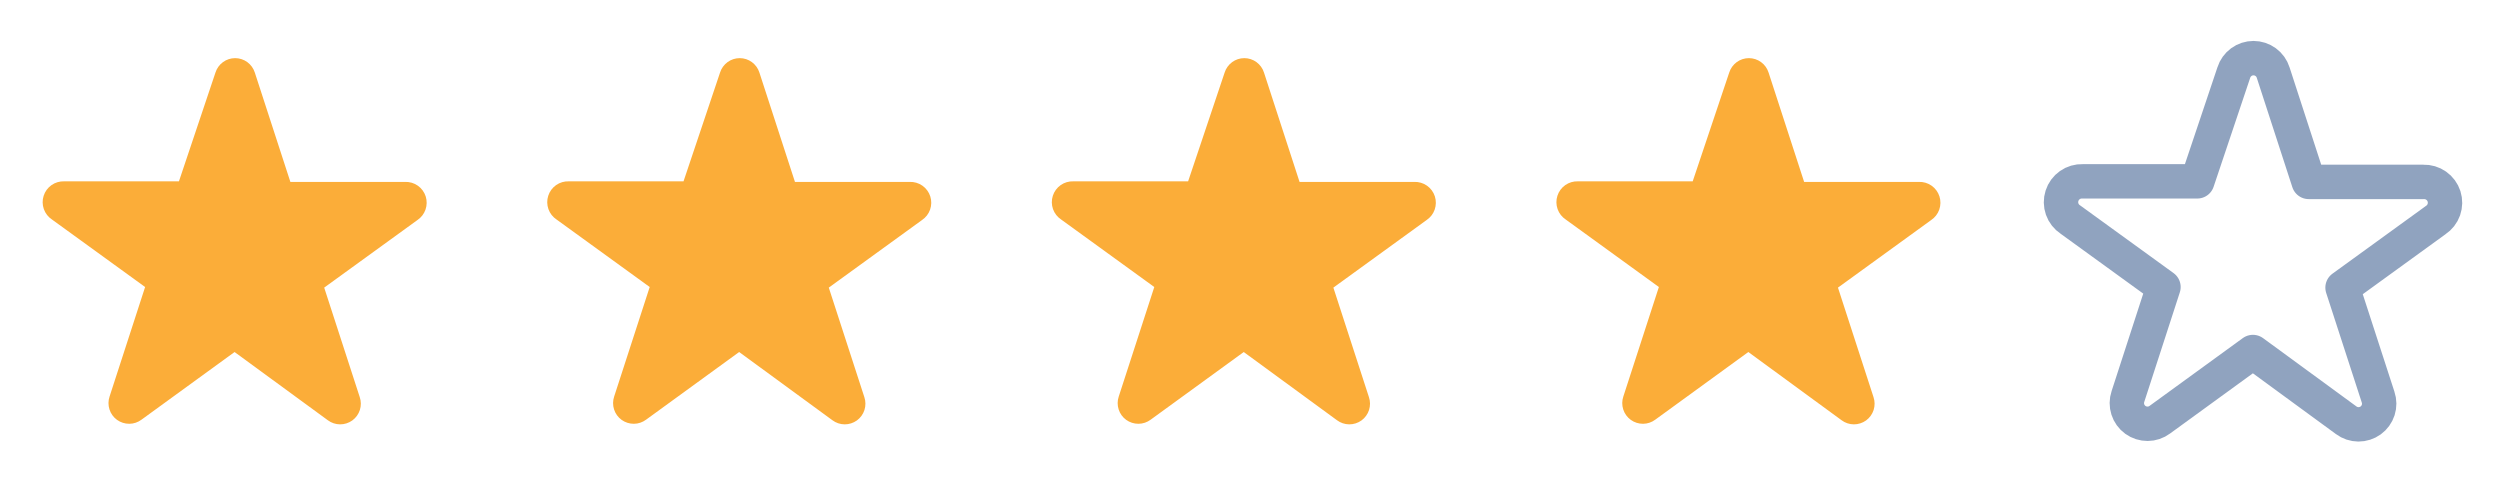<svg width="109" height="21" viewBox="0 0 109 21" fill="none" xmlns="http://www.w3.org/2000/svg">
<g clip-path="url(#clip0_39_340)">
<path fill-rule="evenodd" clip-rule="evenodd" d="M9.394 3.164C9.451 2.982 9.566 2.823 9.72 2.709C9.874 2.596 10.061 2.535 10.252 2.535C10.443 2.535 10.63 2.596 10.784 2.709C10.938 2.823 11.053 2.982 11.11 3.164L12.66 7.931H17.66C17.859 7.924 18.054 7.981 18.216 8.095C18.379 8.209 18.499 8.373 18.56 8.562C18.62 8.751 18.617 8.954 18.551 9.142C18.485 9.329 18.36 9.489 18.194 9.598L14.135 12.54L15.685 17.314C15.747 17.496 15.748 17.693 15.69 17.876C15.631 18.059 15.516 18.218 15.361 18.331C15.205 18.443 15.018 18.503 14.826 18.502C14.634 18.5 14.447 18.438 14.294 18.323L10.227 15.348L6.169 18.298C6.015 18.413 5.829 18.476 5.637 18.477C5.445 18.478 5.257 18.418 5.102 18.306C4.946 18.193 4.831 18.034 4.773 17.851C4.714 17.668 4.716 17.471 4.777 17.29L6.327 12.514L2.269 9.573C2.103 9.464 1.977 9.304 1.911 9.117C1.845 8.929 1.842 8.726 1.903 8.537C1.963 8.348 2.084 8.184 2.246 8.07C2.409 7.956 2.604 7.899 2.802 7.906H7.802L9.394 3.164Z" fill="#FBAD39"/>
<path fill-rule="evenodd" clip-rule="evenodd" d="M31.394 3.164C31.451 2.982 31.566 2.823 31.72 2.709C31.874 2.596 32.061 2.535 32.252 2.535C32.443 2.535 32.63 2.596 32.784 2.709C32.938 2.823 33.053 2.982 33.11 3.164L34.66 7.931H39.66C39.859 7.924 40.054 7.981 40.216 8.095C40.379 8.209 40.499 8.373 40.56 8.562C40.62 8.751 40.617 8.954 40.551 9.142C40.485 9.329 40.359 9.489 40.194 9.598L36.135 12.54L37.685 17.314C37.747 17.496 37.748 17.693 37.69 17.876C37.631 18.059 37.516 18.218 37.361 18.331C37.205 18.443 37.018 18.503 36.826 18.502C36.634 18.5 36.447 18.438 36.294 18.323L32.227 15.348L28.169 18.298C28.015 18.413 27.828 18.476 27.637 18.477C27.445 18.478 27.257 18.418 27.102 18.306C26.946 18.193 26.831 18.034 26.773 17.851C26.714 17.668 26.716 17.471 26.777 17.29L28.327 12.514L24.269 9.573C24.103 9.464 23.977 9.304 23.911 9.117C23.845 8.929 23.842 8.726 23.903 8.537C23.963 8.348 24.084 8.184 24.246 8.07C24.409 7.956 24.604 7.899 24.802 7.906H29.802L31.394 3.164Z" fill="#FBAD39"/>
<path fill-rule="evenodd" clip-rule="evenodd" d="M53.394 3.164C53.451 2.982 53.566 2.823 53.72 2.709C53.874 2.596 54.061 2.535 54.252 2.535C54.443 2.535 54.63 2.596 54.784 2.709C54.938 2.823 55.053 2.982 55.11 3.164L56.66 7.931H61.66C61.859 7.924 62.054 7.981 62.216 8.095C62.379 8.209 62.499 8.373 62.56 8.562C62.62 8.751 62.617 8.954 62.551 9.142C62.485 9.329 62.359 9.489 62.194 9.598L58.135 12.54L59.685 17.314C59.747 17.496 59.748 17.693 59.69 17.876C59.631 18.059 59.516 18.218 59.361 18.331C59.205 18.443 59.018 18.503 58.826 18.502C58.634 18.5 58.447 18.438 58.294 18.323L54.227 15.348L50.169 18.298C50.015 18.413 49.828 18.476 49.637 18.477C49.445 18.478 49.257 18.418 49.102 18.306C48.946 18.193 48.831 18.034 48.773 17.851C48.714 17.668 48.716 17.471 48.777 17.29L50.327 12.514L46.269 9.573C46.103 9.464 45.977 9.304 45.911 9.117C45.845 8.929 45.842 8.726 45.903 8.537C45.963 8.348 46.084 8.184 46.246 8.07C46.408 7.956 46.604 7.899 46.802 7.906H51.802L53.394 3.164Z" fill="#FBAD39"/>
<path fill-rule="evenodd" clip-rule="evenodd" d="M75.394 3.164C75.451 2.982 75.566 2.823 75.72 2.709C75.874 2.596 76.061 2.535 76.252 2.535C76.443 2.535 76.63 2.596 76.784 2.709C76.939 2.823 77.053 2.982 77.11 3.164L78.66 7.931H83.66C83.859 7.924 84.054 7.981 84.216 8.095C84.379 8.209 84.499 8.373 84.56 8.562C84.62 8.751 84.617 8.954 84.551 9.142C84.485 9.329 84.359 9.489 84.194 9.598L80.135 12.54L81.685 17.314C81.747 17.496 81.748 17.693 81.69 17.876C81.631 18.059 81.516 18.218 81.361 18.331C81.205 18.443 81.018 18.503 80.826 18.502C80.634 18.5 80.447 18.438 80.294 18.323L76.227 15.348L72.169 18.298C72.015 18.413 71.829 18.476 71.637 18.477C71.445 18.478 71.257 18.418 71.102 18.306C70.946 18.193 70.831 18.034 70.773 17.851C70.714 17.668 70.716 17.471 70.777 17.29L72.327 12.514L68.269 9.573C68.103 9.464 67.977 9.304 67.911 9.117C67.845 8.929 67.842 8.726 67.903 8.537C67.963 8.348 68.084 8.184 68.246 8.07C68.409 7.956 68.604 7.899 68.802 7.906H73.802L75.394 3.164Z" fill="#FBAD39"/>
<path fill-rule="evenodd" clip-rule="evenodd" d="M97.394 3.164C97.451 2.982 97.566 2.823 97.72 2.709C97.874 2.596 98.061 2.535 98.252 2.535C98.443 2.535 98.63 2.596 98.784 2.709C98.939 2.823 99.053 2.982 99.11 3.164L100.66 7.931H105.66C105.859 7.924 106.054 7.981 106.216 8.095C106.379 8.209 106.499 8.373 106.56 8.562C106.62 8.751 106.617 8.954 106.551 9.142C106.485 9.329 106.359 9.489 106.194 9.598L102.135 12.54L103.685 17.314C103.747 17.496 103.748 17.693 103.69 17.876C103.631 18.059 103.516 18.218 103.361 18.331C103.205 18.443 103.018 18.503 102.826 18.502C102.634 18.5 102.447 18.438 102.294 18.323L98.227 15.348L94.169 18.298C94.015 18.413 93.829 18.476 93.637 18.477C93.445 18.478 93.257 18.418 93.102 18.306C92.946 18.193 92.831 18.034 92.773 17.851C92.714 17.668 92.716 17.471 92.777 17.29L94.327 12.514L90.269 9.573C90.103 9.464 89.977 9.304 89.911 9.117C89.845 8.929 89.842 8.726 89.903 8.537C89.963 8.348 90.084 8.184 90.246 8.07C90.409 7.956 90.604 7.899 90.802 7.906H95.802L97.394 3.164Z" stroke="#90A3BF" stroke-width="1.5" stroke-linecap="round" stroke-linejoin="round"/>
</g>
<defs>
<clipPath id="clip0_39_340">
<rect width="108" height="20" fill="white" transform="translate(0.227 0.506)"/>
</clipPath>
</defs>
</svg>
